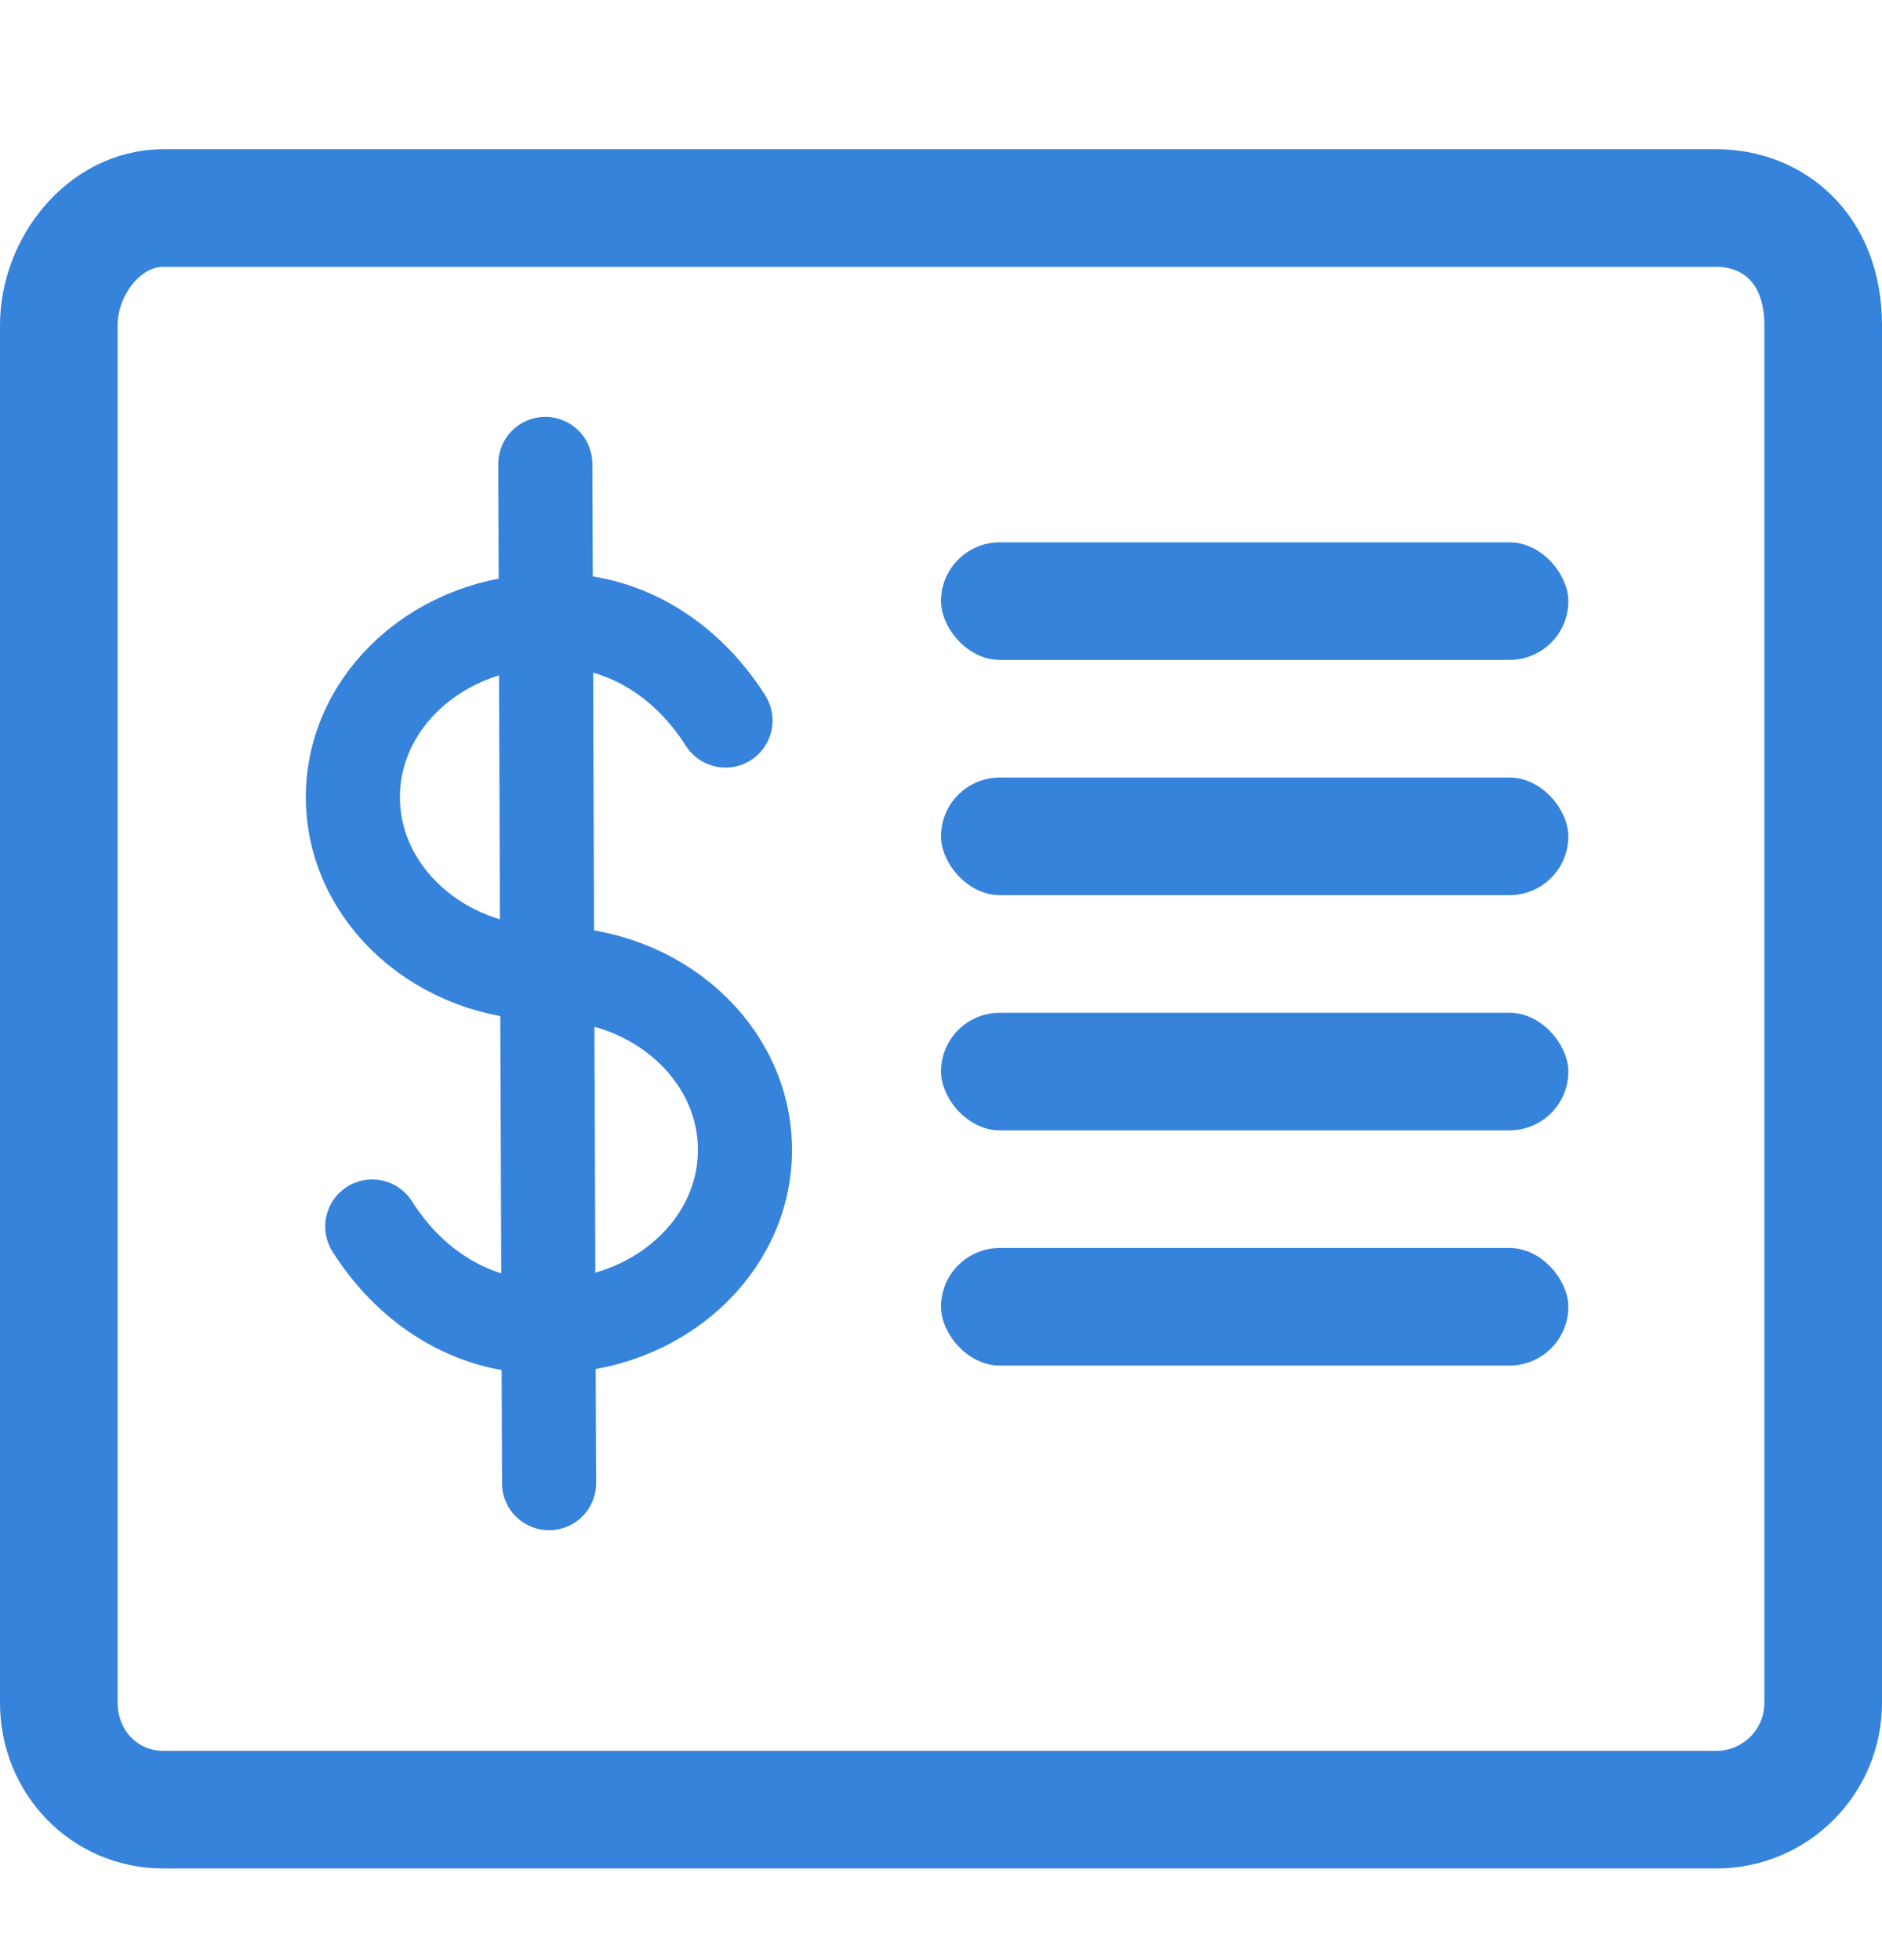 <svg xmlns="http://www.w3.org/2000/svg" width="24" height="25" viewBox="0 0 24 25">
    <g fill="none" fill-rule="evenodd" transform="translate(0 2.517)">
        <path stroke="#3683DC" stroke-linecap="round" stroke-linejoin="round" stroke-width="1.5" d="M23.25 19.202c0 .752-.61 1.362-1.363 1.362H2.083c-.752 0-1.333-.61-1.333-1.362V1.632C.75.88 1.33.136 2.083.136h19.804c.71 0 1.363.502 1.363 1.496v17.57z"/>
        <g stroke="#3683DC" stroke-linecap="round" stroke-linejoin="round" stroke-width="1.2">
            <path d="M.247 9.726c.532.84 1.374 1.314 2.252 1.271C3.88 10.997 5 9.99 5 8.75 5 7.507 3.88 6.5 2.5 6.5c-1.381 0-2.5-1.007-2.5-2.25s1.119-2.248 2.5-2.248c.878-.043 1.72.431 2.252 1.271M2.454 0L2.502 13" transform="translate(4.5 3.4)"/>
        </g>
        <rect width="8" height="1.5" x="12" y="4.4" fill="#3683DC" rx=".75"/>
        <rect width="8" height="1.5" x="12" y="7.4" fill="#3683DC" rx=".75"/>
        <rect width="8" height="1.5" x="12" y="10.4" fill="#3683DC" rx=".75"/>
        <rect width="8" height="1.5" x="12" y="13.4" fill="#3683DC" rx=".75"/>
    </g>
</svg>
